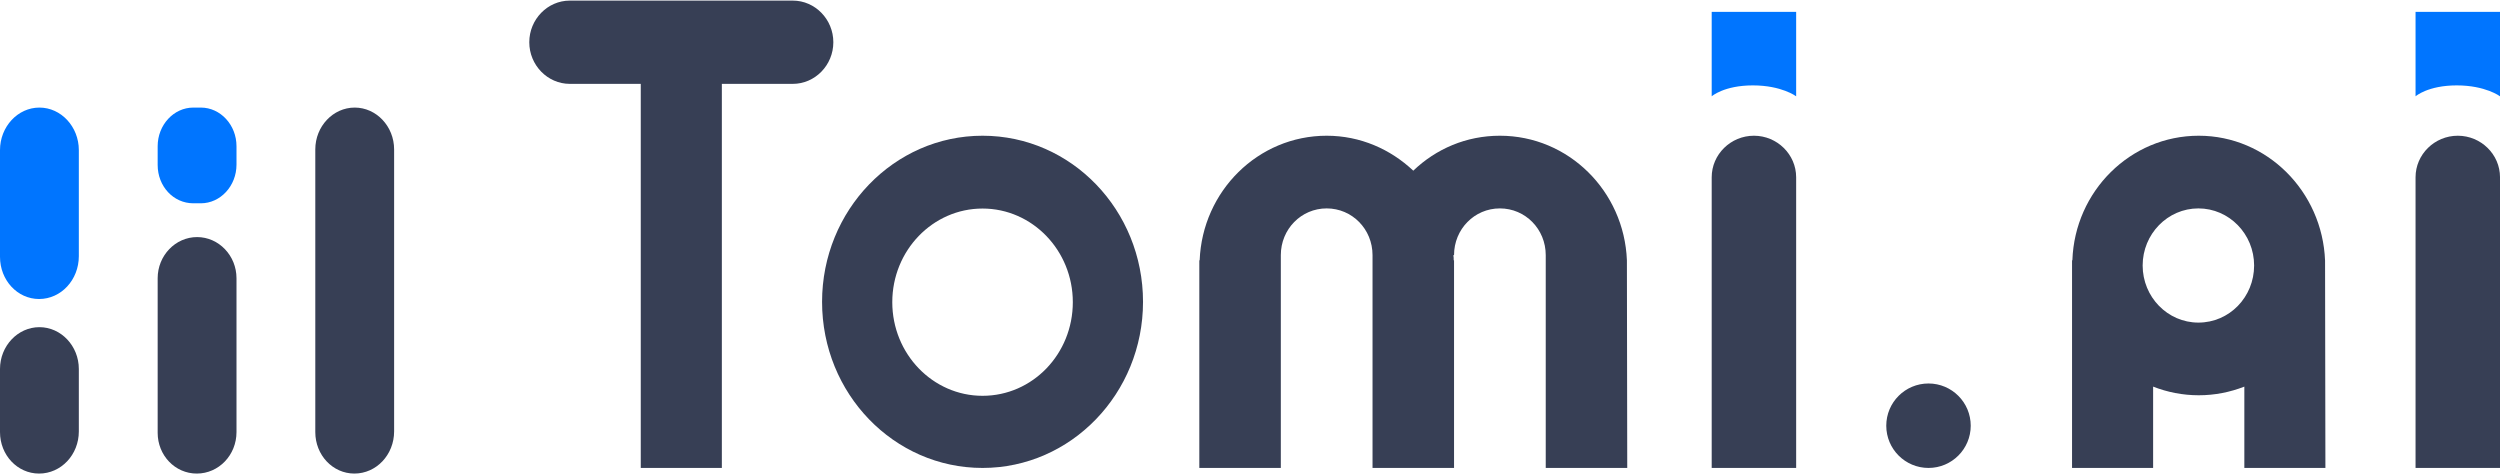<svg width="227" height="43" viewBox="0 0 227 43" fill="none" xmlns="http://www.w3.org/2000/svg">
<path d="M89.215 12.324C81.171 12.324 74.644 19.094 74.644 27.406C74.644 35.75 81.171 42.489 89.215 42.489C97.26 42.489 103.786 35.719 103.786 27.406C103.786 19.094 97.29 12.324 89.215 12.324ZM89.215 35.939C84.692 35.939 81.019 32.129 81.019 27.438C81.019 22.746 84.692 18.936 89.215 18.936C93.738 18.936 97.412 22.746 97.412 27.438C97.412 32.129 93.769 35.939 89.215 35.939Z" fill="#373F55"/>
<path d="M155.422 42.489V16.095C155.422 14.021 157.148 12.324 159.257 12.324C161.365 12.324 163.091 14.021 163.091 16.095V42.489H155.422Z" fill="#373F55"/>
<path d="M219.332 42.489V16.095C219.332 14.021 221.058 12.324 223.166 12.324C225.276 12.324 227.001 14.021 227.001 16.095V42.489H219.332Z" fill="#373F55"/>
<path d="M71.986 0.055H51.74C49.715 0.055 48.059 1.756 48.059 3.835C48.059 5.914 49.715 7.615 51.74 7.615H58.181V42.489H65.544V7.615H71.986C74.01 7.615 75.667 5.914 75.667 3.835C75.667 1.756 74.01 0.055 71.986 0.055Z" fill="#373F55"/>
<path d="M147.723 23.636C147.476 17.352 142.419 12.324 136.19 12.324C133.137 12.324 130.392 13.518 128.326 15.498C126.26 13.55 123.515 12.324 120.462 12.324C114.233 12.324 109.176 17.352 108.929 23.636H108.898V42.489H116.299V23.165C116.299 20.808 118.15 18.923 120.462 18.923C122.775 18.923 124.626 20.808 124.626 23.165V42.489H132.027V23.636H131.996C131.996 23.479 131.996 23.322 131.965 23.165H132.027C132.027 20.808 133.877 18.923 136.19 18.923C138.503 18.923 140.353 20.808 140.353 23.165V42.489H147.754L147.723 23.636Z" fill="#373F55"/>
<path d="M211.116 23.667C210.872 17.383 205.841 12.324 199.645 12.324C193.447 12.324 188.386 17.352 188.172 23.636H188.141V42.489H195.503V35.105C196.791 35.607 198.172 35.89 199.645 35.89C201.117 35.89 202.497 35.607 203.786 35.105V42.489H211.147L211.116 23.667ZM199.613 29.292C196.822 29.292 194.553 26.966 194.553 24.107C194.553 21.248 196.822 18.923 199.613 18.923C202.404 18.923 204.674 21.248 204.674 24.107C204.674 26.966 202.436 29.292 199.613 29.292Z" fill="#373F55"/>
<path d="M175.108 42.489C177.225 42.489 178.942 40.772 178.942 38.655C178.942 36.537 177.225 34.82 175.108 34.82C172.989 34.82 171.273 36.537 171.273 38.655C171.273 40.772 172.989 42.489 175.108 42.489Z" fill="#373F55"/>
<path d="M28.629 39.233V13.566C28.629 11.477 30.239 9.768 32.208 9.768C34.176 9.768 35.786 11.477 35.786 13.566V39.17C35.786 41.29 34.176 42.999 32.178 42.999C30.21 42.999 28.629 41.322 28.629 39.233Z" fill="#373F55"/>
<path d="M14.316 39.297V25.262C14.316 23.208 15.927 21.527 17.895 21.527C19.864 21.527 21.474 23.208 21.474 25.262V39.235C21.474 41.32 19.864 43 17.865 43C15.897 43 14.316 41.351 14.316 39.297Z" fill="#373F55"/>
<path d="M0 39.233V33.505C0 31.416 1.61 29.707 3.579 29.707C5.547 29.707 7.158 31.416 7.158 33.505V39.17C7.158 41.291 5.547 43 3.549 43C1.581 43 0 41.322 0 39.233Z" fill="#373F55"/>
<path d="M0 23.32V13.63C0 11.506 1.61 9.768 3.579 9.768C5.547 9.768 7.158 11.506 7.158 13.63V23.255C7.158 25.412 5.547 27.15 3.549 27.15C1.581 27.15 0 25.444 0 23.32Z" fill="#0075FF"/>
<path d="M14.316 14.982V13.276C14.316 11.345 15.772 9.768 17.554 9.768H18.237C20.019 9.768 21.474 11.345 21.474 13.276V14.95C21.474 16.882 20.019 18.459 18.237 18.459H17.554C15.742 18.459 14.316 16.914 14.316 14.982Z" fill="#0075FF"/>
<path d="M163.091 8.745C163.091 8.745 161.781 7.754 159.16 7.754C156.54 7.754 155.422 8.745 155.422 8.745V1.076H163.091V8.745Z" fill="#0075FF"/>
<path d="M227.001 8.745C227.001 8.745 225.691 7.754 223.071 7.754C220.451 7.754 219.332 8.745 219.332 8.745V1.076H227.001V8.745Z" fill="#0075FF"/>
</svg>
